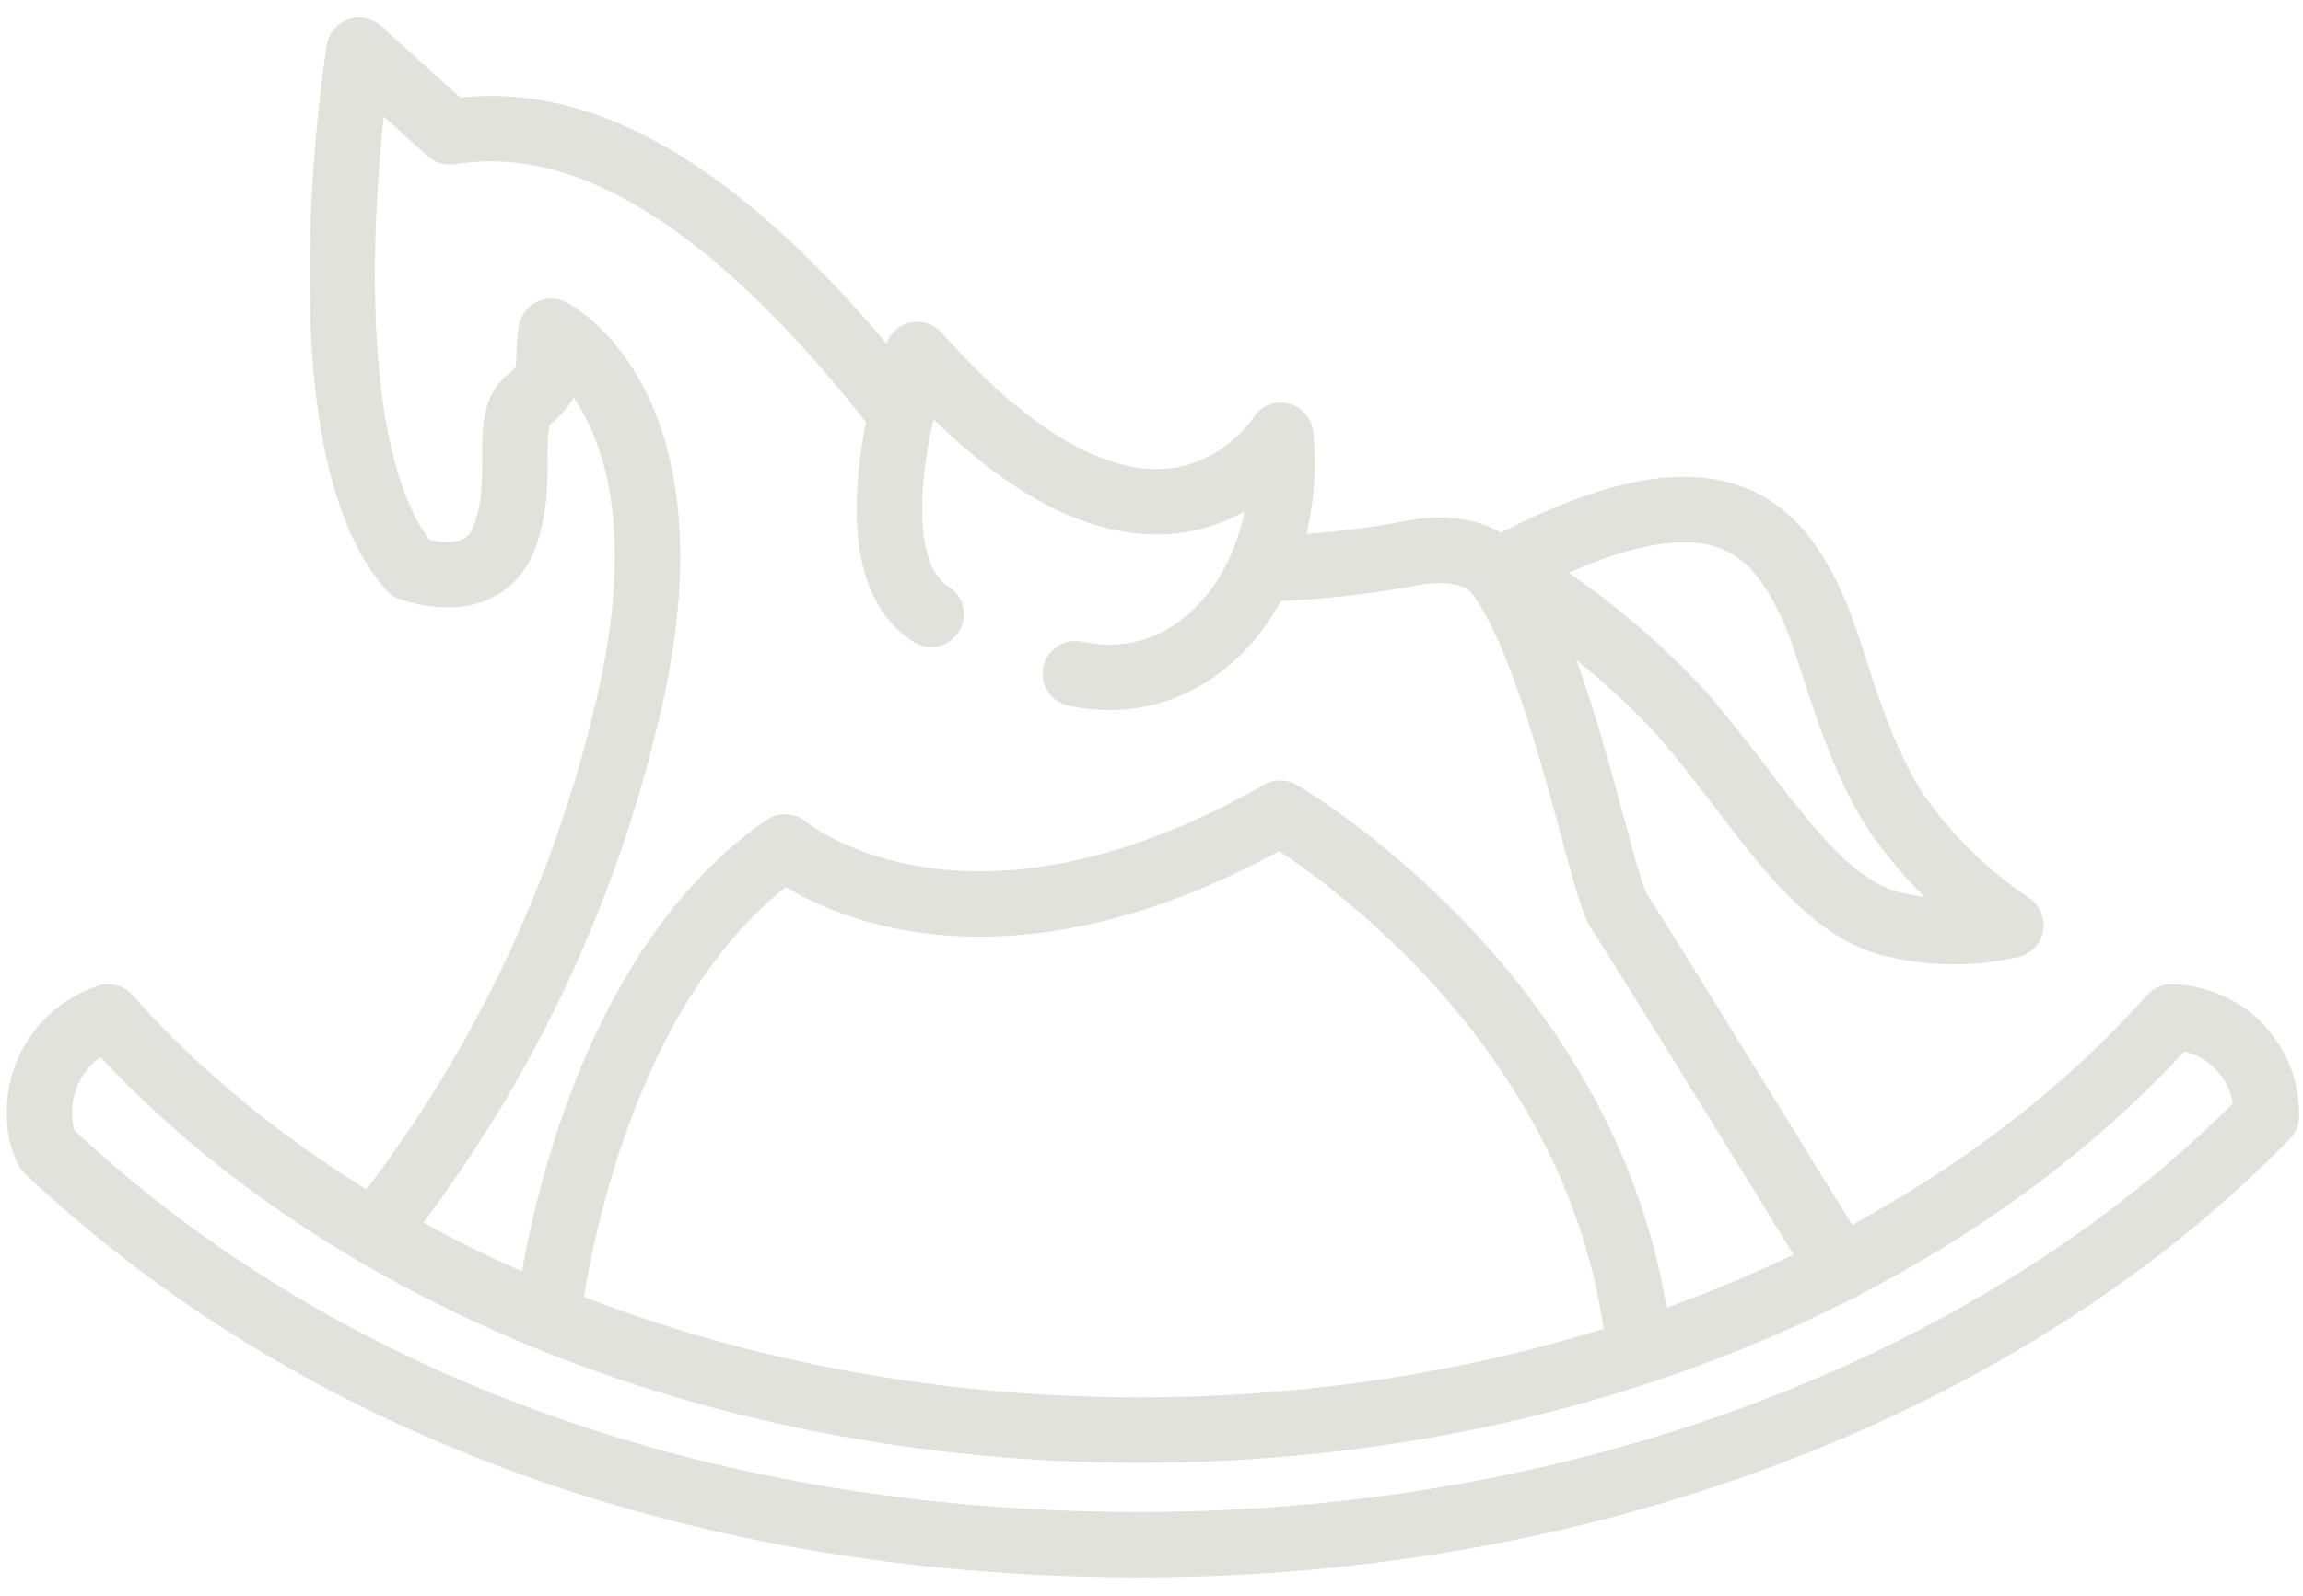 <svg width="88" height="61" viewBox="0 0 88 61" fill="none" xmlns="http://www.w3.org/2000/svg">
<path d="M82.97 38.87C74.51 48.38 60.01 54.66 43.55 54.66C27.09 54.66 12.58 48.38 4.13 38.87C2.51 39.41 1.44 40.95 1.51 42.66C1.51 43.11 1.61 43.55 1.81 43.95C11.54 53.14 25.85 59.04 43.55 59.04C61.25 59.04 76.95 52.58 86.6 42.66C86.65 40.61 85.03 38.92 82.98 38.87M62.62 51.43C61.16 38.15 48.92 31.08 48.92 31.08C36.7 38.05 30 32.37 30 32.37C22.26 37.7 20.94 50.37 20.94 50.37M14.31 47.1C18.85 41.4 22.1 34.78 23.84 27.71C26.94 15.59 21.06 12.66 21.06 12.66C20.84 13.88 21.28 14.46 20.23 15.25C19.18 16.04 20.12 18.24 19.28 20.52C18.44 22.79 15.67 21.71 15.67 21.71C11.36 16.7 13.72 1.92 13.72 1.92L17.18 5.04C20.28 4.56 25.86 4.98 33.99 15.26C34.14 15.45 34.3 15.64 34.45 15.82M48.27 21.75C50.27 21.69 52.27 21.47 54.23 21.09C56.38 20.8 57.1 21.75 57.1 21.75C59.53 24.68 61.16 33.79 61.87 34.84C62.58 35.89 70.33 48.48 70.33 48.48M41.09 25.75C45.76 26.76 49.46 22.24 48.94 16.64C48.94 16.64 44.33 24.05 35.05 13.55C35.05 13.55 32.33 21.43 35.58 23.48M57.39 21.75C65.54 17.4 67.9 20.03 69.38 23.48C70.1 25.17 70.83 28.59 72.48 31.09C73.65 32.77 75.13 34.22 76.84 35.36C75.41 35.69 73.92 35.69 72.48 35.36C69.26 34.72 67.06 30.37 64.02 27.01C62.07 24.96 59.83 23.18 57.39 21.74V21.75Z" stroke="#E0E2DB" stroke-width="2.5" stroke-linecap="round" stroke-linejoin="round"/>
</svg>
